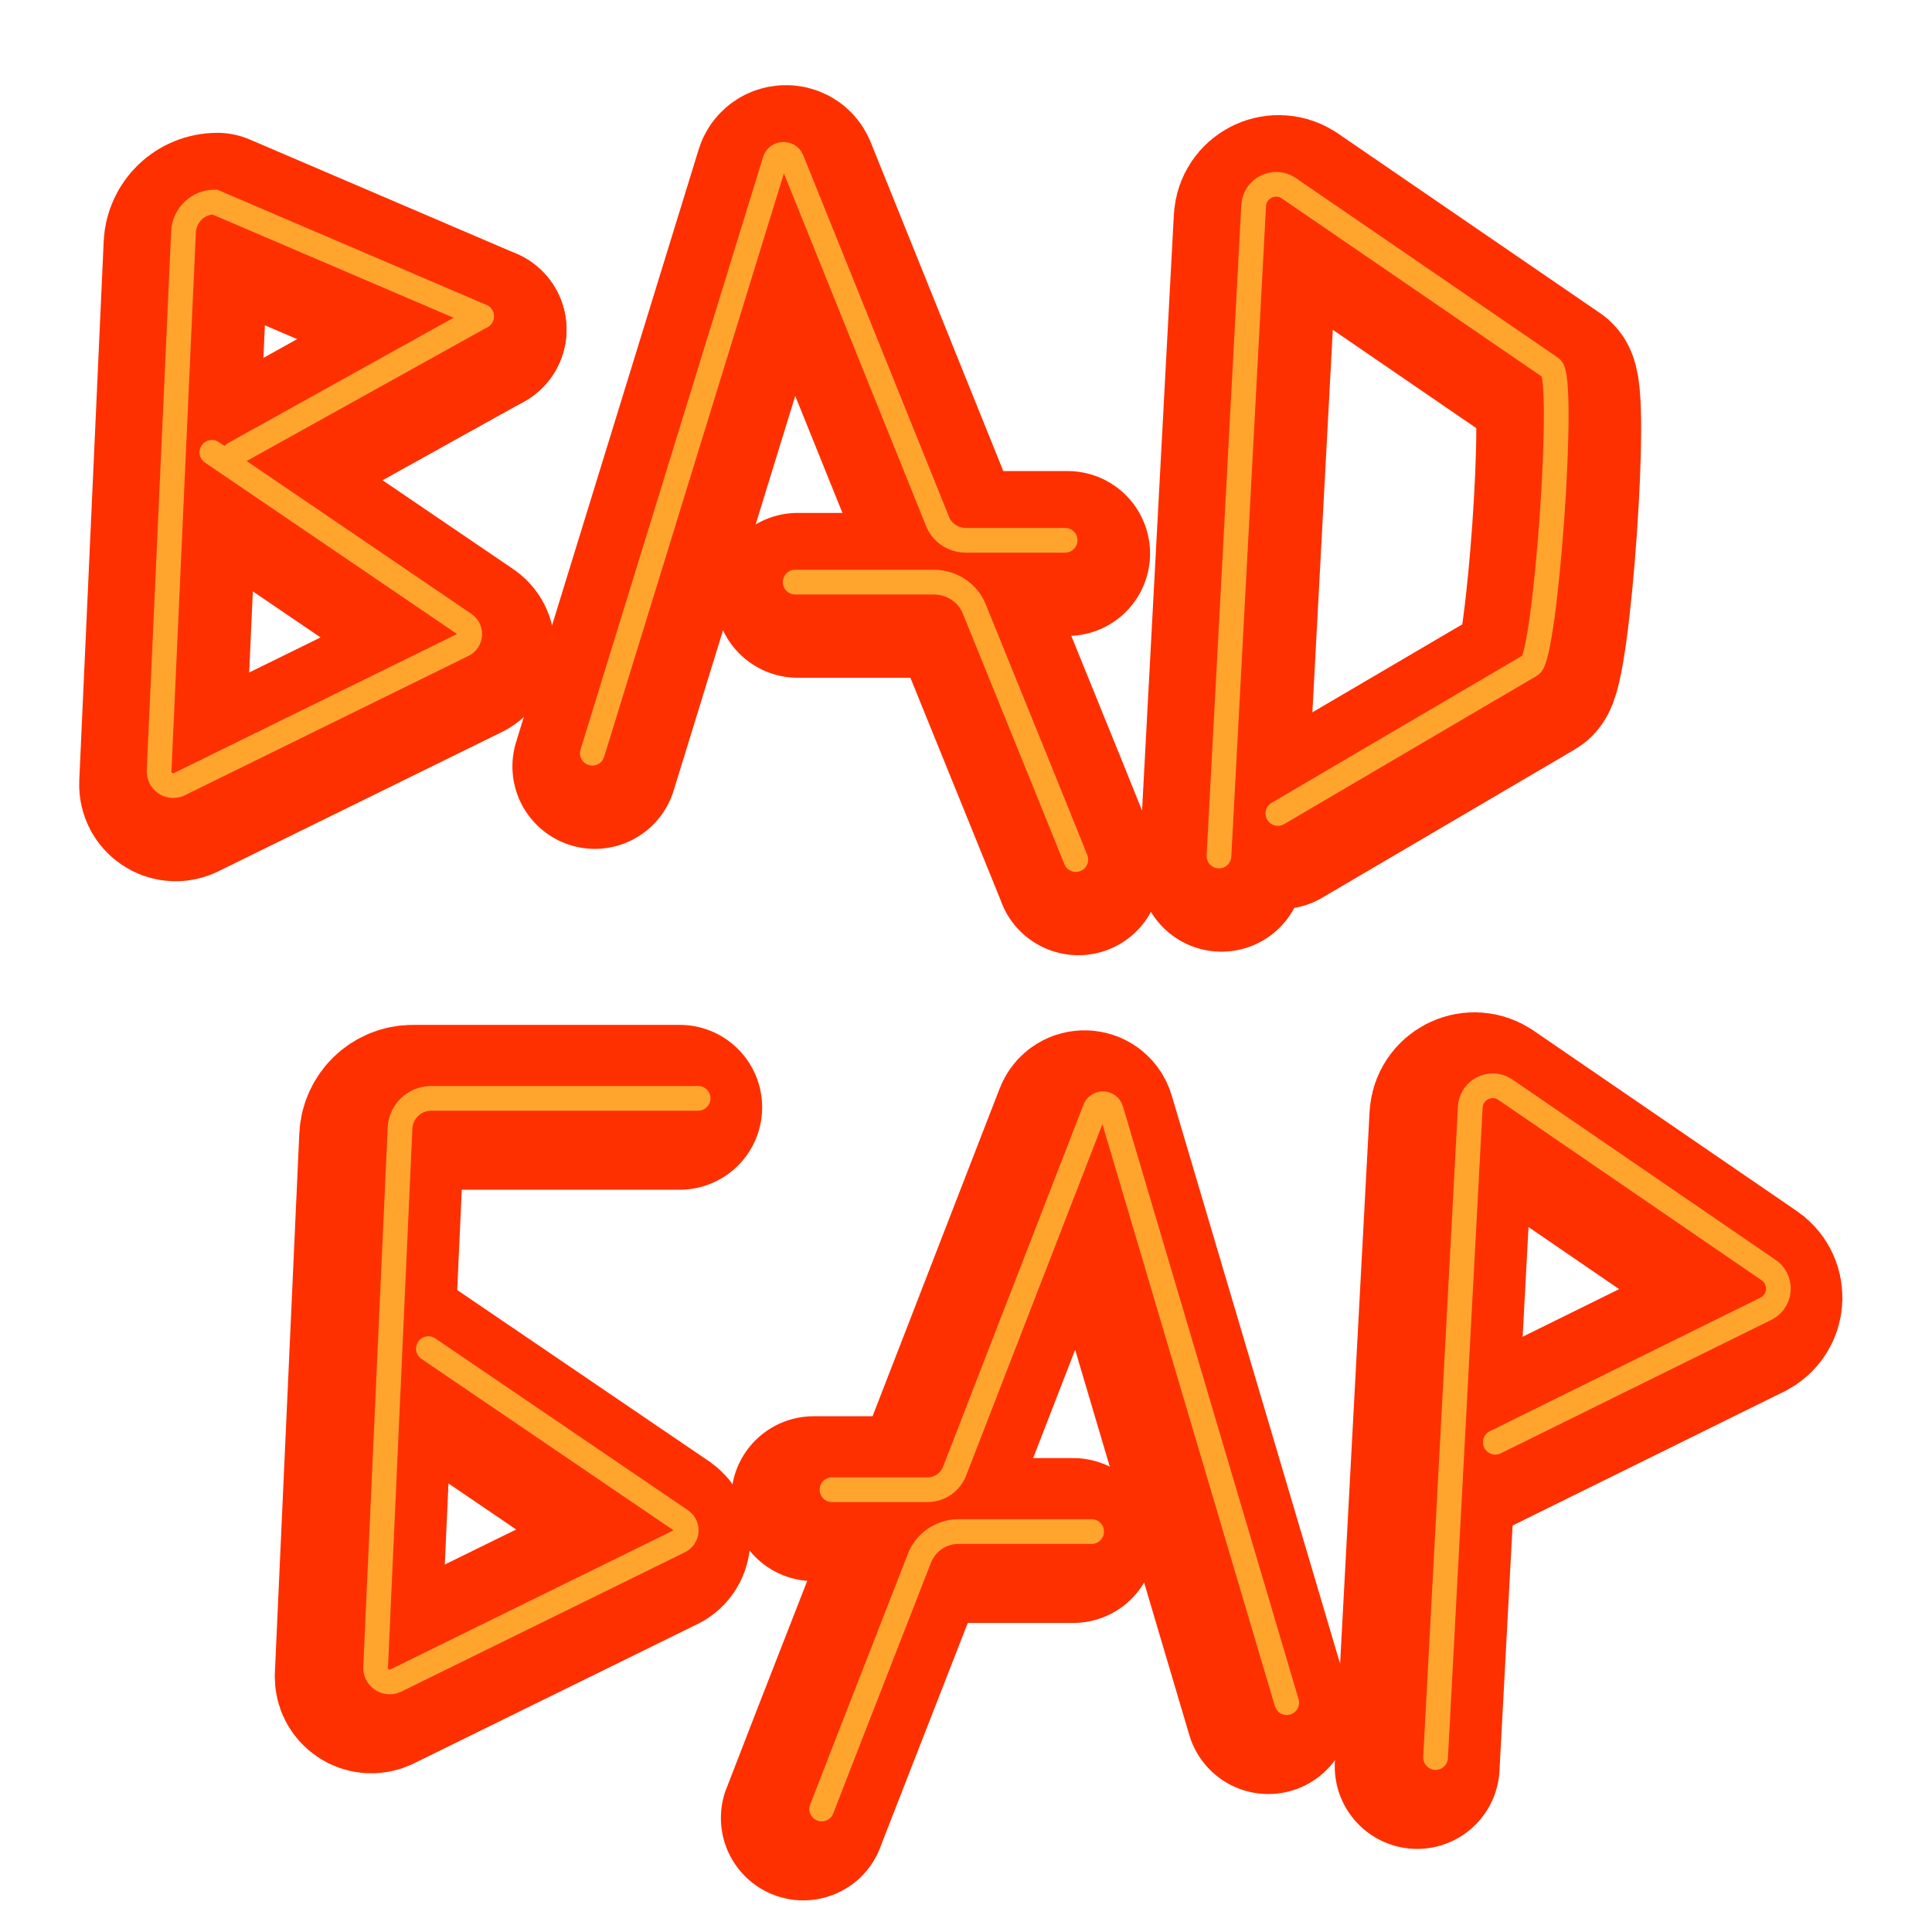 <?xml version="1.0" encoding="UTF-8" standalone="no"?>
<!-- Created with Inkscape (http://www.inkscape.org/) -->

<svg
   xmlns:dc="http://purl.org/dc/elements/1.1/"
   xmlns:cc="http://creativecommons.org/ns#"
   xmlns:rdf="http://www.w3.org/1999/02/22-rdf-syntax-ns#"
   xmlns:svg="http://www.w3.org/2000/svg"
   xmlns="http://www.w3.org/2000/svg"
   version="1.1"
   width="212.598"
   height="212.598"
   id="svg3465">
  <defs
     id="defs3467" />
  <g
     transform="translate(0,-839.762)"
     id="layer1">
    <g
       transform="matrix(0.907,0,0,-0.907,74.797,961.609)"
       id="g3079">
      <path
         d="m 0,0 -32.377,0 c -2.027,0 -3.695,-1.595 -3.787,-3.619 l -2.962,-65.39 c -0.057,-1.266 1.231,-2.154 2.394,-1.651 l 34.409,16.904 c 1.033,0.447 1.194,1.844 0.291,2.515 l -30.689,20.871"
         id="path3081"
         style="fill:none;stroke:#ff3000;stroke-width:20;stroke-linecap:round;stroke-linejoin:miter;stroke-miterlimit:10;stroke-opacity:1;stroke-dasharray:none" />
    </g>
    <g
       transform="matrix(0.907,0,0,-0.907,89.53,1004.677)"
       id="g3083">
      <path
         d="m 0,0 11.583,0 c 1.457,0 2.764,0.895 3.291,2.253 l 17.024,43.906 c 0.358,0.923 1.683,0.868 1.962,-0.082 l 21.307,-71.91"
         id="path3085"
         style="fill:none;stroke:#ff3000;stroke-width:20;stroke-linecap:round;stroke-linejoin:miter;stroke-miterlimit:10;stroke-opacity:1;stroke-dasharray:none" />
    </g>
    <g
       transform="matrix(0.907,0,0,-0.907,88.397,1039.811)"
       id="g3087">
      <path
         d="m 0,0 c 0.098,0.295 5.429,13.962 11.857,30.425 0.761,1.949 2.64,3.236 4.733,3.236 l 16.16,0"
         id="path3089"
         style="fill:none;stroke:#ff3000;stroke-width:20;stroke-linecap:round;stroke-linejoin:miter;stroke-miterlimit:10;stroke-opacity:1;stroke-dasharray:none" />
    </g>
    <g
       transform="matrix(0.907,0,0,-0.907,155.946,1034.145)"
       id="g3091">
      <path
         d="m 0,0 4.213,78.933 c 0.13,2.064 2.416,3.241 4.172,2.148 L 40.303,59.207 c 1.77,-1.102 1.704,-3.7 -0.12,-4.71 L 7.25,38.25"
         id="path3093"
         style="fill:none;stroke:#ff3000;stroke-width:20;stroke-linecap:round;stroke-linejoin:miter;stroke-miterlimit:10;stroke-opacity:1;stroke-dasharray:none" />
    </g>
    <g
       transform="matrix(0.907,0,0,-0.907,23.593,890.993)"
       id="g3095">
      <path
         d="m 0,0 30.689,-20.871 c 0.903,-0.671 0.742,-2.068 -0.291,-2.516 L -4.011,-40.29 c -1.163,-0.503 -2.451,0.385 -2.394,1.651 l 2.962,65.389 c 0.092,2.025 1.76,3.62 3.787,3.62 L 32.721,16.505"
         id="path3097"
         style="fill:none;stroke:#ff3000;stroke-width:20;stroke-linecap:round;stroke-linejoin:round;stroke-miterlimit:10;stroke-opacity:1;stroke-dasharray:none" />
    </g>
    <g
       transform="matrix(0.907,0,0,-0.907,117.483,900.669)"
       id="g3099">
      <path
         d="m 0,0 -12.044,0 c -1.515,0 -2.874,0.895 -3.421,2.253 l -17.702,43.906 c -0.372,0.923 -1.749,0.868 -2.04,-0.082 l -22.154,-71.91"
         id="path3101"
         style="fill:none;stroke:#ff3000;stroke-width:20;stroke-linecap:round;stroke-linejoin:round;stroke-miterlimit:10;stroke-opacity:1;stroke-dasharray:none" />
    </g>
    <g
       transform="matrix(0.907,0,0,-0.907,118.662,935.804)"
       id="g3103">
      <path
         d="m 0,0 c -0.102,0.295 -5.645,13.962 -12.328,30.425 -0.791,1.949 -2.746,3.236 -4.922,3.236 l -16.802,0"
         id="path3105"
         style="fill:none;stroke:#ff3000;stroke-width:20;stroke-linecap:round;stroke-linejoin:round;stroke-miterlimit:10;stroke-opacity:1;stroke-dasharray:none" />
    </g>
    <g
       transform="matrix(0.907,0,0,-0.907,134.41,935.414)"
       id="g3107">
      <path
         d="m 0,0 4.213,78.933 c 0.13,2.064 2.416,3.241 4.172,2.148 L 40.303,59.207 c 1.77,-1.102 -0.664,-35.033 -2.488,-36.043 l -30.666,-18"
         id="path3109"
         style="fill:none;stroke:#ff3000;stroke-width:20;stroke-linecap:round;stroke-linejoin:round;stroke-miterlimit:10;stroke-opacity:1;stroke-dasharray:none" />
    </g>
    <g
       transform="matrix(0.907,0,0,-0.907,53.261,876.028)"
       id="g3111">
      <path
         d="M 0,0 -30.018,-16.683"
         id="path3113"
         style="fill:none;stroke:#ff3000;stroke-width:20;stroke-linecap:round;stroke-linejoin:round;stroke-miterlimit:10;stroke-opacity:1;stroke-dasharray:none" />
    </g>
    <g
       transform="matrix(0.907,0,0,-0.907,76.82,960.624)"
       id="g3123">
      <path
         d="m 0,0 -32.377,0 c -2.027,0 -3.695,-1.595 -3.787,-3.619 l -2.962,-65.39 c -0.057,-1.266 1.231,-2.154 2.394,-1.651 l 34.409,16.904 c 1.033,0.447 1.194,1.844 0.291,2.515 l -30.689,20.871"
         id="path3125"
         style="fill:none;stroke:#ffa52e;stroke-width:3;stroke-linecap:round;stroke-linejoin:miter;stroke-miterlimit:10;stroke-opacity:1;stroke-dasharray:none" />
    </g>
    <g
       transform="matrix(0.907,0,0,-0.907,91.554,1003.691)"
       id="g3127">
      <path
         d="m 0,0 11.583,0 c 1.457,0 2.764,0.895 3.291,2.253 l 17.024,43.906 c 0.358,0.923 1.683,0.868 1.962,-0.082 l 21.307,-71.91"
         id="path3129"
         style="fill:none;stroke:#ffa52e;stroke-width:3;stroke-linecap:round;stroke-linejoin:miter;stroke-miterlimit:10;stroke-opacity:1;stroke-dasharray:none" />
    </g>
    <g
       transform="matrix(0.907,0,0,-0.907,90.421,1038.826)"
       id="g3131">
      <path
         d="m 0,0 c 0.098,0.295 5.429,13.962 11.857,30.425 0.761,1.949 2.64,3.236 4.733,3.236 l 16.16,0"
         id="path3133"
         style="fill:none;stroke:#ffa52e;stroke-width:3;stroke-linecap:round;stroke-linejoin:miter;stroke-miterlimit:10;stroke-opacity:1;stroke-dasharray:none" />
    </g>
    <g
       transform="matrix(0.907,0,0,-0.907,157.97,1033.159)"
       id="g3135">
      <path
         d="m 0,0 4.213,78.933 c 0.13,2.064 2.416,3.241 4.172,2.148 L 40.303,59.207 c 1.77,-1.102 1.704,-3.7 -0.12,-4.71 L 7.25,38.25"
         id="path3137"
         style="fill:none;stroke:#ffa52e;stroke-width:3;stroke-linecap:round;stroke-linejoin:miter;stroke-miterlimit:10;stroke-opacity:1;stroke-dasharray:none" />
    </g>
    <g
       transform="matrix(0.907,0,0,-0.907,23.317,889.538)"
       id="g3139">
      <path
         d="m 0,0 30.689,-20.871 c 0.903,-0.671 0.742,-2.068 -0.291,-2.516 L -4.011,-40.29 c -1.163,-0.503 -2.451,0.385 -2.394,1.651 l 2.962,65.389 c 0.092,2.025 1.76,3.62 3.787,3.62 L 32.721,16.505"
         id="path3141"
         style="fill:none;stroke:#ffa52e;stroke-width:3;stroke-linecap:round;stroke-linejoin:miter;stroke-miterlimit:10;stroke-opacity:1;stroke-dasharray:none" />
    </g>
    <g
       transform="matrix(0.907,0,0,-0.907,117.207,899.214)"
       id="g3143">
      <path
         d="m 0,0 -12.044,0 c -1.515,0 -2.874,0.895 -3.421,2.253 l -17.702,43.906 c -0.372,0.923 -1.749,0.868 -2.04,-0.082 l -22.154,-71.91"
         id="path3145"
         style="fill:none;stroke:#ffa52e;stroke-width:3;stroke-linecap:round;stroke-linejoin:miter;stroke-miterlimit:10;stroke-opacity:1;stroke-dasharray:none" />
    </g>
    <g
       transform="matrix(0.907,0,0,-0.907,118.385,934.349)"
       id="g3147">
      <path
         d="m 0,0 c -0.102,0.295 -5.645,13.962 -12.328,30.425 -0.791,1.949 -2.746,3.236 -4.922,3.236 l -16.802,0"
         id="path3149"
         style="fill:none;stroke:#ffa52e;stroke-width:3;stroke-linecap:round;stroke-linejoin:miter;stroke-miterlimit:10;stroke-opacity:1;stroke-dasharray:none" />
    </g>
    <g
       transform="matrix(0.907,0,0,-0.907,134.134,933.959)"
       id="g3151">
      <path
         d="m 0,0 4.213,78.933 c 0.13,2.064 2.416,3.241 4.172,2.148 L 40.303,59.207 c 1.77,-1.102 -0.664,-35.033 -2.488,-36.043 l -30.666,-18"
         id="path3153"
         style="fill:none;stroke:#ffa52e;stroke-width:3;stroke-linecap:round;stroke-linejoin:miter;stroke-miterlimit:10;stroke-opacity:1;stroke-dasharray:none" />
    </g>
    <g
       transform="matrix(0.907,0,0,-0.907,52.985,874.573)"
       id="g3155">
      <path
         d="M 0,0 -30.018,-16.683"
         id="path3157"
         style="fill:none;stroke:#ffa52e;stroke-width:3;stroke-linecap:round;stroke-linejoin:miter;stroke-miterlimit:10;stroke-opacity:1;stroke-dasharray:none" />
    </g>
  </g>
</svg>

